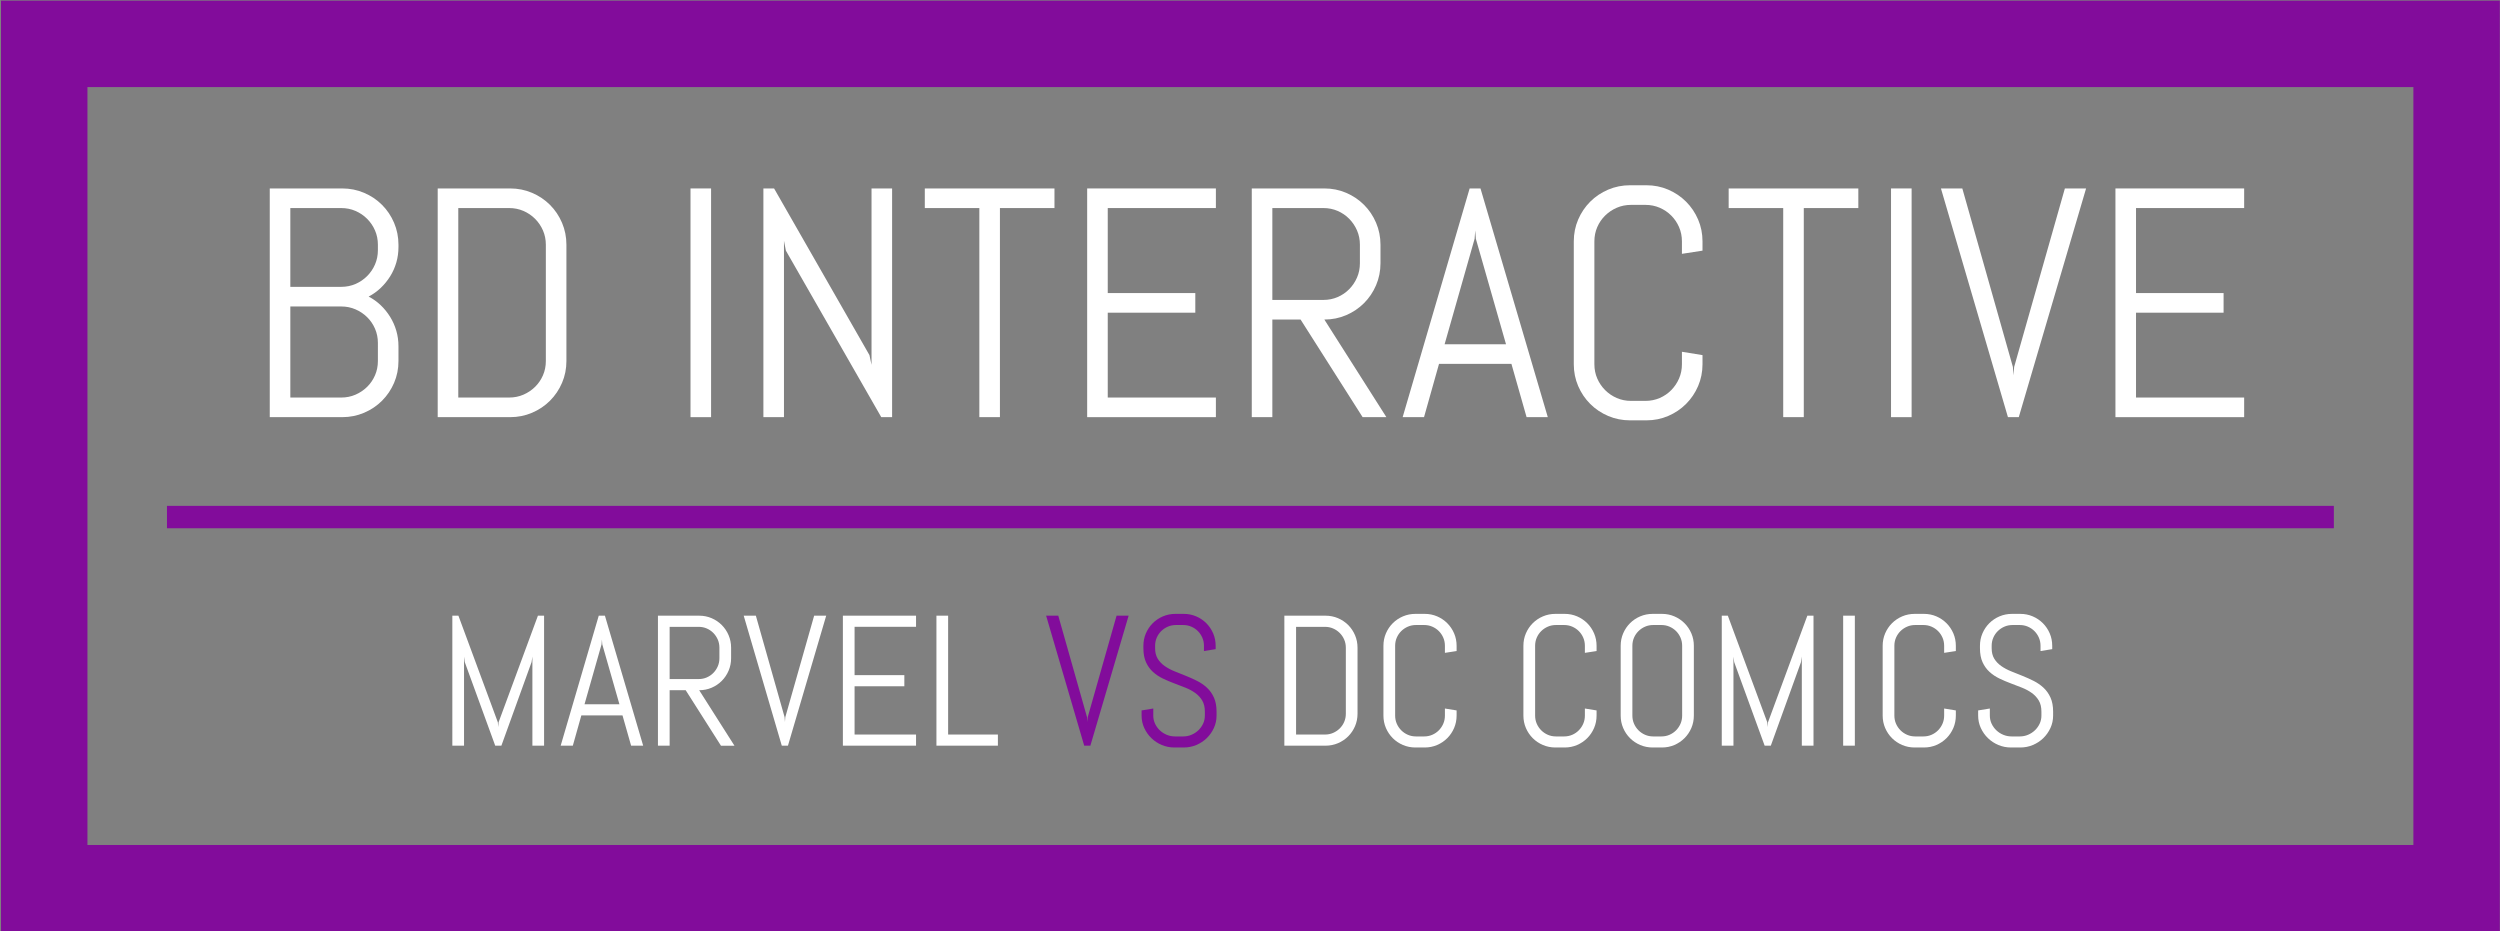 <?xml version="1.0" encoding="utf-8"?>
<!-- Generator: Adobe Illustrator 15.0.0, SVG Export Plug-In . SVG Version: 6.00 Build 0)  -->
<!DOCTYPE svg PUBLIC "-//W3C//DTD SVG 1.1//EN" "http://www.w3.org/Graphics/SVG/1.1/DTD/svg11.dtd">
<svg version="1.1" id="Layer_1" xmlns="http://www.w3.org/2000/svg" xmlns:xlink="http://www.w3.org/1999/xlink" x="0px" y="0px"
	 width="781px" height="291px" viewBox="0 0 781 291" enable-background="new 0 0 781 291" xml:space="preserve">
<rect x="0" y="0" width="781" height="291" fill="#808080" stroke="none"/>
<rect x="13.818" y="13.704" fill="none" stroke="#820C9B" stroke-width="27" stroke-miterlimit="10" width="753.624" height="263.769"/>
<line fill="none" stroke="#820C9B" stroke-width="7" stroke-miterlimit="10" x1="729.098" y1="161.53" x2="52.162" y2="161.53"/>
<g>
	<path fill="#FFFFFF" d="M123.111,119.607c-0.914,2.126-2.167,3.986-3.762,5.581c-1.595,1.595-3.463,2.849-5.605,3.762
		c-2.143,0.914-4.427,1.37-6.851,1.37H84.271V58.869h22.622c2.424,0,4.708,0.457,6.851,1.37c2.143,0.914,4.011,2.167,5.605,3.762
		c1.594,1.594,2.848,3.463,3.762,5.605c0.913,2.142,1.37,4.427,1.37,6.851v0.697c0,1.694-0.224,3.313-0.672,4.858
		c-0.449,1.544-1.088,2.981-1.918,4.31c-0.831,1.329-1.811,2.533-2.94,3.612c-1.129,1.08-2.392,1.985-3.787,2.715
		c1.395,0.731,2.657,1.637,3.787,2.716c1.129,1.08,2.109,2.292,2.94,3.637c0.83,1.345,1.47,2.79,1.918,4.335
		c0.448,1.544,0.672,3.164,0.672,4.858v4.584C124.481,115.207,124.024,117.482,123.111,119.607z M118.054,76.458
		c0-1.595-0.299-3.081-0.897-4.459c-0.598-1.378-1.42-2.591-2.466-3.638c-1.046-1.047-2.259-1.868-3.638-2.466
		c-1.378-0.598-2.865-0.897-4.459-0.897H90.699v24.614h15.895c1.595,0,3.081-0.299,4.459-0.896c1.378-0.598,2.591-1.42,3.638-2.467
		c1.046-1.046,1.868-2.258,2.466-3.637c0.598-1.378,0.897-2.865,0.897-4.459V76.458z M118.054,107.151
		c0-1.594-0.299-3.081-0.897-4.459c-0.598-1.378-1.42-2.583-2.466-3.612c-1.046-1.029-2.259-1.844-3.638-2.441
		c-1.378-0.598-2.865-0.897-4.459-0.897H90.699v28.451h15.895c1.595,0,3.081-0.299,4.459-0.897c1.378-0.598,2.591-1.412,3.638-2.441
		c1.046-1.029,1.868-2.234,2.466-3.613c0.598-1.378,0.897-2.865,0.897-4.459V107.151z"/>
	<path fill="#FFFFFF" d="M175.579,119.607c-0.914,2.126-2.167,3.986-3.762,5.581c-1.595,1.595-3.463,2.849-5.605,3.762
		c-2.143,0.914-4.427,1.37-6.851,1.37h-22.622V58.869h22.622c2.424,0,4.708,0.457,6.851,1.37c2.143,0.914,4.011,2.167,5.605,3.762
		c1.594,1.594,2.848,3.463,3.762,5.605c0.913,2.142,1.37,4.427,1.37,6.851v36.323C176.949,115.207,176.492,117.482,175.579,119.607z
		 M170.521,76.458c0-1.595-0.299-3.081-0.897-4.459s-1.42-2.591-2.466-3.638c-1.046-1.047-2.259-1.868-3.638-2.466
		c-1.378-0.598-2.865-0.897-4.459-0.897h-15.895v59.194h15.895c1.595,0,3.081-0.299,4.459-0.897
		c1.378-0.598,2.591-1.412,3.638-2.441c1.046-1.029,1.868-2.234,2.466-3.613c0.598-1.378,0.897-2.865,0.897-4.459V76.458z"/>
	<path fill="#FFFFFF" d="M215.714,130.32V58.869h6.428v71.451H215.714z"/>
	<path fill="#FFFFFF" d="M275.306,130.32L245.51,78.301l-0.598-3.089v55.108h-6.428V58.869h3.338l29.796,52.069l0.648,3.039V58.869
		h6.427v71.451H275.306z"/>
	<path fill="#FFFFFF" d="M312.377,64.998v65.323h-6.428V64.998h-17.041V58.87h40.509v6.128H312.377z"/>
	<path fill="#FFFFFF" d="M339.632,130.32V58.869h40.21v6.128H346.06v26.558h27.354v6.129H346.06v26.508h33.782v6.128H339.632z"/>
	<path fill="#FFFFFF" d="M425.683,130.32L406.3,99.827h-8.819v30.494h-6.428V58.869h22.672c2.424,0,4.699,0.457,6.825,1.37
		c2.126,0.914,3.986,2.167,5.581,3.762c1.595,1.594,2.848,3.463,3.762,5.605c0.913,2.142,1.37,4.427,1.37,6.851v5.78
		c0,2.425-0.457,4.708-1.37,6.851c-0.914,2.143-2.167,4.011-3.762,5.605c-1.595,1.594-3.455,2.849-5.581,3.762
		c-2.126,0.914-4.401,1.371-6.825,1.371l19.383,30.494H425.683z M424.835,76.458c0-1.595-0.299-3.081-0.896-4.459
		c-0.599-1.378-1.412-2.591-2.441-3.638c-1.03-1.046-2.234-1.868-3.612-2.466c-1.379-0.598-2.864-0.897-4.46-0.897H397.48v28.7
		h15.943c1.596,0,3.081-0.299,4.46-0.897c1.378-0.598,2.582-1.42,3.612-2.466c1.029-1.046,1.844-2.258,2.441-3.637
		c0.598-1.378,0.896-2.865,0.896-4.459v-5.781H424.835z"/>
	<path fill="#FFFFFF" d="M472.171,113.678H449.55l-4.685,16.642h-6.678l20.929-71.451h3.388l21.027,71.451h-6.627L472.171,113.678z
		 M451.293,107.55h19.184l-9.417-32.936l-0.198-2.641l-0.199,2.641L451.293,107.55z"/>
	<path fill="#FFFFFF" d="M530.492,120.604c-0.914,2.126-2.167,3.986-3.762,5.581c-1.596,1.595-3.455,2.849-5.581,3.762
		c-2.126,0.913-4.401,1.37-6.826,1.37h-5.082c-2.425,0-4.709-0.457-6.852-1.37c-2.143-0.914-4.012-2.167-5.605-3.762
		c-1.594-1.594-2.85-3.454-3.763-5.581c-0.913-2.125-1.369-4.401-1.369-6.826V75.412c0-2.424,0.456-4.7,1.369-6.826
		c0.913-2.125,2.169-3.986,3.763-5.581c1.595-1.595,3.464-2.848,5.605-3.762c2.143-0.913,4.427-1.37,6.852-1.37h5.082
		c2.425,0,4.7,0.457,6.826,1.37c2.126,0.914,3.985,2.167,5.581,3.762c1.595,1.594,2.848,3.455,3.762,5.581
		c0.913,2.126,1.37,4.402,1.37,6.826v2.89l-6.429,0.997v-3.886c0-1.595-0.299-3.081-0.896-4.459
		c-0.598-1.378-1.412-2.583-2.441-3.612c-1.029-1.029-2.233-1.844-3.611-2.442c-1.379-0.598-2.865-0.896-4.46-0.896h-4.484
		c-1.594,0-3.081,0.299-4.459,0.896c-1.379,0.598-2.591,1.413-3.638,2.442c-1.046,1.03-1.868,2.234-2.468,3.612
		c-0.598,1.379-0.896,2.865-0.896,4.459v38.366c0,1.595,0.299,3.082,0.896,4.459c0.6,1.379,1.422,2.591,2.468,3.637
		c1.047,1.046,2.259,1.869,3.638,2.467c1.378,0.598,2.865,0.896,4.459,0.896h4.484c1.595,0,3.081-0.299,4.46-0.896
		c1.378-0.598,2.582-1.42,3.611-2.467c1.029-1.046,1.845-2.258,2.441-3.637c0.598-1.378,0.896-2.865,0.896-4.459v-3.886l6.429,1.046
		v2.84C531.862,116.203,531.405,118.479,530.492,120.604z"/>
	<path fill="#FFFFFF" d="M563.502,64.998v65.323h-6.427V64.998h-17.041V58.87h40.509v6.128H563.502z"/>
	<path fill="#FFFFFF" d="M590.758,130.32V58.869h6.428v71.451H590.758z"/>
	<path fill="#FFFFFF" d="M628.825,114.625l0.199,2.641l0.198-2.641l15.846-55.756h6.627l-21.027,71.451h-3.388l-20.929-71.451h6.678
		L628.825,114.625z"/>
	<path fill="#FFFFFF" d="M660.864,130.32V58.869h40.21v6.128h-33.782v26.558h27.354v6.129h-27.354v26.508h33.782v6.128H660.864z"/>
</g>
<path fill="#FFFFFF" d="M166.319,232.951v-27.84l-0.255,1.729l-9.431,26.111h-1.926l-9.516-26.111l-0.227-1.729v27.84h-3.653V192.34
	h1.897l12.319,33.305l0.113,1.502l0.113-1.502l12.291-33.305h1.926v40.611H166.319z"/>
<path fill="#FFFFFF" d="M194.469,223.492h-12.857l-2.662,9.459h-3.795l11.895-40.611h1.926l11.951,40.611h-3.767L194.469,223.492z
	 M182.603,220.009h10.903l-5.353-18.72l-0.113-1.501l-0.113,1.501L182.603,220.009z"/>
<path fill="#FFFFFF" d="M225.225,232.951l-11.017-17.332h-5.013v17.332h-3.653V192.34h12.886c1.378,0,2.671,0.26,3.88,0.778
	c1.208,0.521,2.266,1.231,3.172,2.139s1.619,1.97,2.138,3.187c0.519,1.219,0.779,2.517,0.779,3.895v3.285
	c0,1.378-0.26,2.676-0.779,3.895c-0.52,1.217-1.232,2.279-2.138,3.187c-0.906,0.907-1.964,1.619-3.172,2.139
	c-1.208,0.519-2.502,0.778-3.88,0.778l11.017,17.332h-4.22V232.951z M224.744,202.337c0-0.905-0.17-1.751-0.51-2.535
	c-0.34-0.782-0.803-1.473-1.388-2.065c-0.585-0.596-1.27-1.063-2.053-1.402c-0.784-0.34-1.628-0.51-2.535-0.51h-9.063v16.313h9.063
	c0.906,0,1.751-0.17,2.535-0.51c0.783-0.34,1.468-0.807,2.053-1.402c0.585-0.594,1.048-1.283,1.388-2.065
	c0.34-0.784,0.51-1.629,0.51-2.535V202.337z"/>
<path fill="#FFFFFF" d="M245.106,224.029l0.113,1.502l0.113-1.502l9.006-31.689h3.767l-11.951,40.611h-1.926l-11.895-40.611h3.795
	L245.106,224.029z"/>
<path fill="#FFFFFF" d="M263.316,232.951V192.34h22.854v3.483h-19.201v15.095h15.548v3.482h-15.548v15.066h19.201v3.483
	L263.316,232.951L263.316,232.951z"/>
<path fill="#FFFFFF" d="M292.542,232.951V192.34h3.653v37.128h15.548v3.483H292.542z"/>
<path fill="#820C9B" d="M339.583,224.029l0.113,1.502l0.113-1.502l9.006-31.689h3.767l-11.951,40.611h-1.926L326.81,192.34h3.795
	L339.583,224.029z"/>
<path fill="#820C9B" d="M380.052,223.549c0,1.378-0.278,2.672-0.836,3.881c-0.557,1.207-1.303,2.266-2.236,3.172
	c-0.936,0.905-2.021,1.619-3.258,2.139c-1.236,0.519-2.544,0.777-3.922,0.777h-2.917c-1.378,0-2.686-0.26-3.923-0.777
	c-1.236-0.521-2.322-1.232-3.256-2.139c-0.936-0.906-1.681-1.965-2.238-3.172c-0.557-1.209-0.835-2.503-0.835-3.881v-1.613
	l3.653-0.596v2.209c0,0.906,0.184,1.751,0.553,2.534c0.367,0.784,0.863,1.474,1.486,2.067c0.623,0.595,1.346,1.063,2.166,1.401
	c0.822,0.341,1.686,0.511,2.592,0.511h2.549c0.906,0,1.766-0.17,2.577-0.511c0.811-0.34,1.529-0.808,2.152-1.401
	c0.623-0.596,1.118-1.283,1.487-2.067c0.367-0.783,0.552-1.628,0.552-2.534v-1.218c0-1.397-0.273-2.56-0.821-3.483
	s-1.274-1.714-2.181-2.363c-0.906-0.652-1.931-1.205-3.073-1.657c-1.142-0.453-2.317-0.906-3.525-1.359
	c-1.208-0.452-2.384-0.952-3.525-1.501c-1.143-0.548-2.167-1.232-3.073-2.053c-0.906-0.822-1.633-1.827-2.181-3.018
	c-0.548-1.189-0.821-2.651-0.821-4.39v-0.765c0-1.378,0.26-2.672,0.778-3.881c0.52-1.207,1.232-2.266,2.139-3.172
	c0.907-0.905,1.969-1.619,3.186-2.139c1.219-0.519,2.517-0.777,3.896-0.777h2.604c1.378,0,2.672,0.26,3.88,0.777
	c1.208,0.52,2.266,1.232,3.172,2.139c0.906,0.908,1.619,1.965,2.138,3.172c0.52,1.209,0.779,2.503,0.779,3.881v1.048l-3.653,0.595
	v-1.643c0-0.906-0.17-1.751-0.51-2.534c-0.34-0.784-0.803-1.469-1.388-2.054c-0.585-0.586-1.27-1.049-2.053-1.389
	c-0.784-0.34-1.629-0.51-2.535-0.51h-2.266c-0.906,0-1.751,0.17-2.535,0.51c-0.783,0.34-1.473,0.803-2.066,1.389
	c-0.596,0.585-1.063,1.27-1.402,2.054c-0.34,0.783-0.51,1.628-0.51,2.534v0.765c0,1.304,0.273,2.397,0.821,3.285
	c0.548,0.888,1.274,1.647,2.181,2.278c0.906,0.634,1.931,1.182,3.072,1.644c1.143,0.463,2.318,0.937,3.526,1.416
	c1.208,0.481,2.384,1.011,3.526,1.586c1.142,0.576,2.166,1.284,3.072,2.125c0.906,0.841,1.633,1.864,2.181,3.072
	s0.821,2.681,0.821,4.418V223.549z"/>
<path fill="#FFFFFF" d="M423.313,226.861c-0.521,1.209-1.232,2.267-2.14,3.173c-0.907,0.905-1.969,1.618-3.187,2.139
	c-1.219,0.519-2.517,0.778-3.895,0.778h-12.857V192.34h12.857c1.378,0,2.676,0.26,3.895,0.778c1.218,0.521,2.279,1.231,3.187,2.139
	s1.619,1.97,2.14,3.187c0.519,1.219,0.777,2.517,0.777,3.895v20.646C424.09,224.359,423.83,225.654,423.313,226.861z
	 M420.438,202.337c0-0.905-0.17-1.751-0.511-2.535c-0.34-0.782-0.807-1.473-1.401-2.065c-0.594-0.596-1.283-1.063-2.066-1.402
	c-0.784-0.34-1.629-0.51-2.535-0.51h-9.033v33.645h9.033c0.906,0,1.751-0.17,2.535-0.51c0.783-0.34,1.473-0.803,2.066-1.388
	c0.596-0.585,1.063-1.271,1.401-2.054c0.341-0.783,0.511-1.629,0.511-2.535V202.337z"/>
<path fill="#FFFFFF" d="M454.265,227.43c-0.519,1.207-1.23,2.266-2.138,3.172c-0.907,0.905-1.964,1.619-3.172,2.139
	c-1.208,0.519-2.502,0.777-3.88,0.777h-2.89c-1.378,0-2.676-0.26-3.895-0.777c-1.217-0.521-2.279-1.232-3.186-2.139
	c-0.907-0.908-1.619-1.965-2.14-3.172c-0.519-1.209-0.778-2.503-0.778-3.881v-21.807c0-1.379,0.261-2.672,0.778-3.881
	c0.521-1.207,1.232-2.266,2.14-3.172c0.906-0.905,1.969-1.619,3.186-2.139c1.219-0.519,2.517-0.777,3.895-0.777h2.89
	c1.378,0,2.672,0.26,3.88,0.777c1.208,0.52,2.266,1.232,3.172,2.139c0.906,0.908,1.619,1.965,2.138,3.172
	c0.521,1.209,0.779,2.502,0.779,3.881v1.643l-3.653,0.566v-2.209c0-0.906-0.17-1.751-0.51-2.534
	c-0.34-0.784-0.803-1.469-1.388-2.054c-0.585-0.586-1.271-1.049-2.054-1.389s-1.629-0.51-2.534-0.51h-2.55
	c-0.905,0-1.75,0.17-2.534,0.51c-0.783,0.34-1.474,0.803-2.066,1.389c-0.596,0.585-1.063,1.27-1.402,2.054
	c-0.34,0.783-0.51,1.628-0.51,2.534v21.807c0,0.906,0.17,1.751,0.51,2.534c0.341,0.784,0.808,1.474,1.402,2.067
	c0.594,0.595,1.283,1.063,2.066,1.401c0.784,0.341,1.629,0.511,2.534,0.511h2.55c0.905,0,1.751-0.17,2.534-0.511
	c0.783-0.34,1.469-0.808,2.054-1.401c0.585-0.596,1.048-1.283,1.388-2.067c0.34-0.783,0.51-1.628,0.51-2.534v-2.209l3.653,0.596
	v1.613C455.044,224.927,454.784,226.221,454.265,227.43z"/>
<path fill="#FFFFFF" d="M497.991,227.43c-0.52,1.207-1.231,2.266-2.138,3.172c-0.907,0.905-1.965,1.619-3.173,2.139
	c-1.208,0.519-2.502,0.777-3.88,0.777h-2.889c-1.378,0-2.676-0.26-3.896-0.777c-1.217-0.521-2.278-1.232-3.186-2.139
	c-0.907-0.908-1.619-1.965-2.139-3.172c-0.52-1.209-0.778-2.503-0.778-3.881v-21.807c0-1.379,0.26-2.672,0.778-3.881
	c0.52-1.207,1.231-2.266,2.139-3.172c0.907-0.905,1.969-1.619,3.186-2.139c1.22-0.519,2.518-0.777,3.896-0.777h2.889
	c1.378,0,2.672,0.26,3.88,0.777c1.208,0.52,2.267,1.232,3.173,2.139c0.905,0.908,1.618,1.965,2.138,3.172
	c0.52,1.209,0.778,2.502,0.778,3.881v1.643l-3.652,0.566v-2.209c0-0.906-0.17-1.751-0.51-2.534
	c-0.341-0.784-0.804-1.469-1.389-2.054c-0.585-0.586-1.27-1.049-2.053-1.389c-0.784-0.34-1.629-0.51-2.535-0.51h-2.549
	c-0.906,0-1.751,0.17-2.535,0.51c-0.783,0.34-1.473,0.803-2.066,1.389c-0.596,0.585-1.063,1.27-1.401,2.054
	c-0.34,0.783-0.51,1.628-0.51,2.534v21.807c0,0.906,0.17,1.751,0.51,2.534c0.34,0.784,0.807,1.474,1.401,2.067
	c0.595,0.595,1.283,1.063,2.066,1.401c0.784,0.341,1.629,0.511,2.535,0.511h2.549c0.906,0,1.751-0.17,2.535-0.511
	c0.783-0.34,1.468-0.808,2.053-1.401c0.585-0.596,1.048-1.283,1.389-2.067c0.34-0.783,0.51-1.628,0.51-2.534v-2.209l3.652,0.596
	v1.613C498.771,224.927,498.511,226.221,497.991,227.43z"/>
<path fill="#FFFFFF" d="M528.38,227.43c-0.52,1.207-1.231,2.266-2.139,3.172c-0.907,0.905-1.964,1.619-3.172,2.139
	c-1.208,0.519-2.502,0.777-3.88,0.777h-2.89c-1.378,0-2.677-0.26-3.894-0.777c-1.219-0.521-2.28-1.232-3.188-2.139
	c-0.906-0.908-1.619-1.965-2.138-3.172c-0.521-1.209-0.779-2.503-0.779-3.881v-21.807c0-1.379,0.261-2.672,0.779-3.881
	c0.519-1.207,1.231-2.266,2.138-3.172c0.907-0.905,1.969-1.619,3.188-2.139c1.217-0.519,2.516-0.777,3.894-0.777h2.89
	c1.378,0,2.672,0.26,3.88,0.777c1.208,0.52,2.266,1.232,3.172,2.139c0.906,0.908,1.619,1.965,2.139,3.172
	c0.52,1.209,0.778,2.502,0.778,3.881v21.807C529.158,224.927,528.898,226.221,528.38,227.43z M525.505,201.742
	c0-0.906-0.17-1.751-0.51-2.534c-0.34-0.784-0.803-1.469-1.388-2.054c-0.586-0.586-1.271-1.049-2.055-1.389
	c-0.783-0.34-1.628-0.51-2.534-0.51h-2.549c-0.905,0-1.751,0.17-2.534,0.51s-1.473,0.803-2.067,1.389
	c-0.594,0.585-1.063,1.27-1.401,2.054c-0.34,0.783-0.51,1.628-0.51,2.534v21.807c0,0.906,0.17,1.751,0.51,2.534
	c0.34,0.784,0.809,1.474,1.401,2.067c0.596,0.595,1.284,1.063,2.067,1.401c0.783,0.341,1.629,0.511,2.534,0.511h2.549
	c0.906,0,1.751-0.17,2.534-0.511c0.784-0.34,1.469-0.808,2.055-1.401c0.585-0.596,1.048-1.283,1.388-2.067
	c0.34-0.783,0.51-1.628,0.51-2.534V201.742z"/>
<path fill="#FFFFFF" d="M562.888,232.951v-27.84l-0.255,1.729l-9.431,26.111h-1.926l-9.517-26.111l-0.227-1.729v27.84h-3.653V192.34
	h1.897l12.318,33.305l0.113,1.502l0.113-1.502l12.291-33.305h1.926v40.611H562.888z"/>
<path fill="#FFFFFF" d="M575.802,232.951V192.34h3.653v40.611H575.802z"/>
<path fill="#FFFFFF" d="M610.226,227.43c-0.52,1.207-1.231,2.266-2.139,3.172c-0.907,0.905-1.964,1.619-3.172,2.139
	c-1.208,0.519-2.502,0.777-3.88,0.777h-2.889c-1.379,0-2.678-0.26-3.895-0.777c-1.219-0.521-2.28-1.232-3.187-2.139
	c-0.907-0.908-1.619-1.965-2.139-3.172c-0.52-1.209-0.778-2.503-0.778-3.881v-21.807c0-1.379,0.26-2.672,0.778-3.881
	c0.52-1.207,1.231-2.266,2.139-3.172c0.906-0.905,1.968-1.619,3.187-2.139c1.217-0.519,2.516-0.777,3.895-0.777h2.889
	c1.378,0,2.672,0.26,3.88,0.777c1.208,0.52,2.266,1.232,3.172,2.139c0.906,0.908,1.619,1.965,2.139,3.172
	c0.52,1.209,0.778,2.502,0.778,3.881v1.643l-3.653,0.566v-2.209c0-0.906-0.17-1.751-0.51-2.534c-0.34-0.784-0.803-1.469-1.388-2.054
	c-0.585-0.586-1.271-1.049-2.054-1.389s-1.628-0.51-2.534-0.51h-2.549c-0.906,0-1.751,0.17-2.534,0.51
	c-0.784,0.34-1.474,0.803-2.068,1.389c-0.594,0.585-1.062,1.27-1.401,2.054c-0.34,0.783-0.51,1.628-0.51,2.534v21.807
	c0,0.906,0.17,1.751,0.51,2.534c0.341,0.784,0.809,1.474,1.401,2.067c0.596,0.595,1.284,1.063,2.068,1.401
	c0.783,0.341,1.628,0.511,2.534,0.511h2.549c0.906,0,1.751-0.17,2.534-0.511c0.783-0.34,1.469-0.808,2.054-1.401
	c0.585-0.596,1.048-1.283,1.388-2.067c0.34-0.783,0.51-1.628,0.51-2.534v-2.209l3.653,0.596v1.613
	C611.004,224.927,610.744,226.221,610.226,227.43z"/>
<path fill="#FFFFFF" d="M641.392,223.549c0,1.378-0.277,2.672-0.836,3.881c-0.557,1.207-1.303,2.266-2.235,3.172
	c-0.937,0.905-2.021,1.619-3.258,2.139c-1.236,0.519-2.545,0.777-3.923,0.777h-2.917c-1.378,0-2.686-0.26-3.923-0.777
	c-1.235-0.521-2.321-1.232-3.256-2.139c-0.936-0.906-1.681-1.965-2.238-3.172c-0.557-1.209-0.835-2.503-0.835-3.881v-1.613
	l3.653-0.596v2.209c0,0.906,0.185,1.751,0.553,2.534c0.367,0.784,0.863,1.474,1.486,2.067c0.623,0.595,1.346,1.063,2.166,1.401
	c0.822,0.341,1.686,0.511,2.592,0.511h2.549c0.906,0,1.767-0.17,2.577-0.511c0.812-0.34,1.529-0.808,2.152-1.401
	c0.623-0.596,1.118-1.283,1.487-2.067c0.366-0.783,0.552-1.628,0.552-2.534v-1.218c0-1.397-0.273-2.56-0.821-3.483
	s-1.273-1.714-2.181-2.363c-0.906-0.652-1.932-1.205-3.073-1.657c-1.142-0.453-2.317-0.906-3.525-1.359
	c-1.208-0.452-2.384-0.952-3.524-1.501c-1.144-0.548-2.167-1.232-3.073-2.053c-0.906-0.822-1.633-1.827-2.181-3.018
	c-0.549-1.189-0.821-2.651-0.821-4.39v-0.765c0-1.378,0.26-2.672,0.778-3.881c0.52-1.207,1.231-2.266,2.139-3.172
	c0.907-0.905,1.969-1.619,3.186-2.139c1.22-0.519,2.518-0.777,3.896-0.777h2.604c1.378,0,2.672,0.26,3.881,0.777
	c1.207,0.52,2.266,1.232,3.172,2.139c0.905,0.908,1.619,1.965,2.138,3.172c0.52,1.209,0.779,2.503,0.779,3.881v1.048l-3.653,0.595
	v-1.643c0-0.906-0.17-1.751-0.51-2.534c-0.34-0.784-0.804-1.469-1.389-2.054c-0.585-0.586-1.27-1.049-2.053-1.389
	c-0.784-0.34-1.629-0.51-2.535-0.51h-2.266c-0.906,0-1.751,0.17-2.535,0.51c-0.783,0.34-1.473,0.803-2.065,1.389
	c-0.597,0.585-1.063,1.27-1.402,2.054c-0.34,0.783-0.51,1.628-0.51,2.534v0.765c0,1.304,0.272,2.397,0.82,3.285
	s1.274,1.647,2.182,2.278c0.905,0.634,1.931,1.182,3.071,1.644c1.144,0.463,2.318,0.937,3.526,1.416
	c1.208,0.481,2.384,1.011,3.526,1.586c1.142,0.576,2.166,1.284,3.072,2.125c0.905,0.841,1.633,1.864,2.181,3.072
	s0.821,2.681,0.821,4.418L641.392,223.549L641.392,223.549z"/>
</svg>
